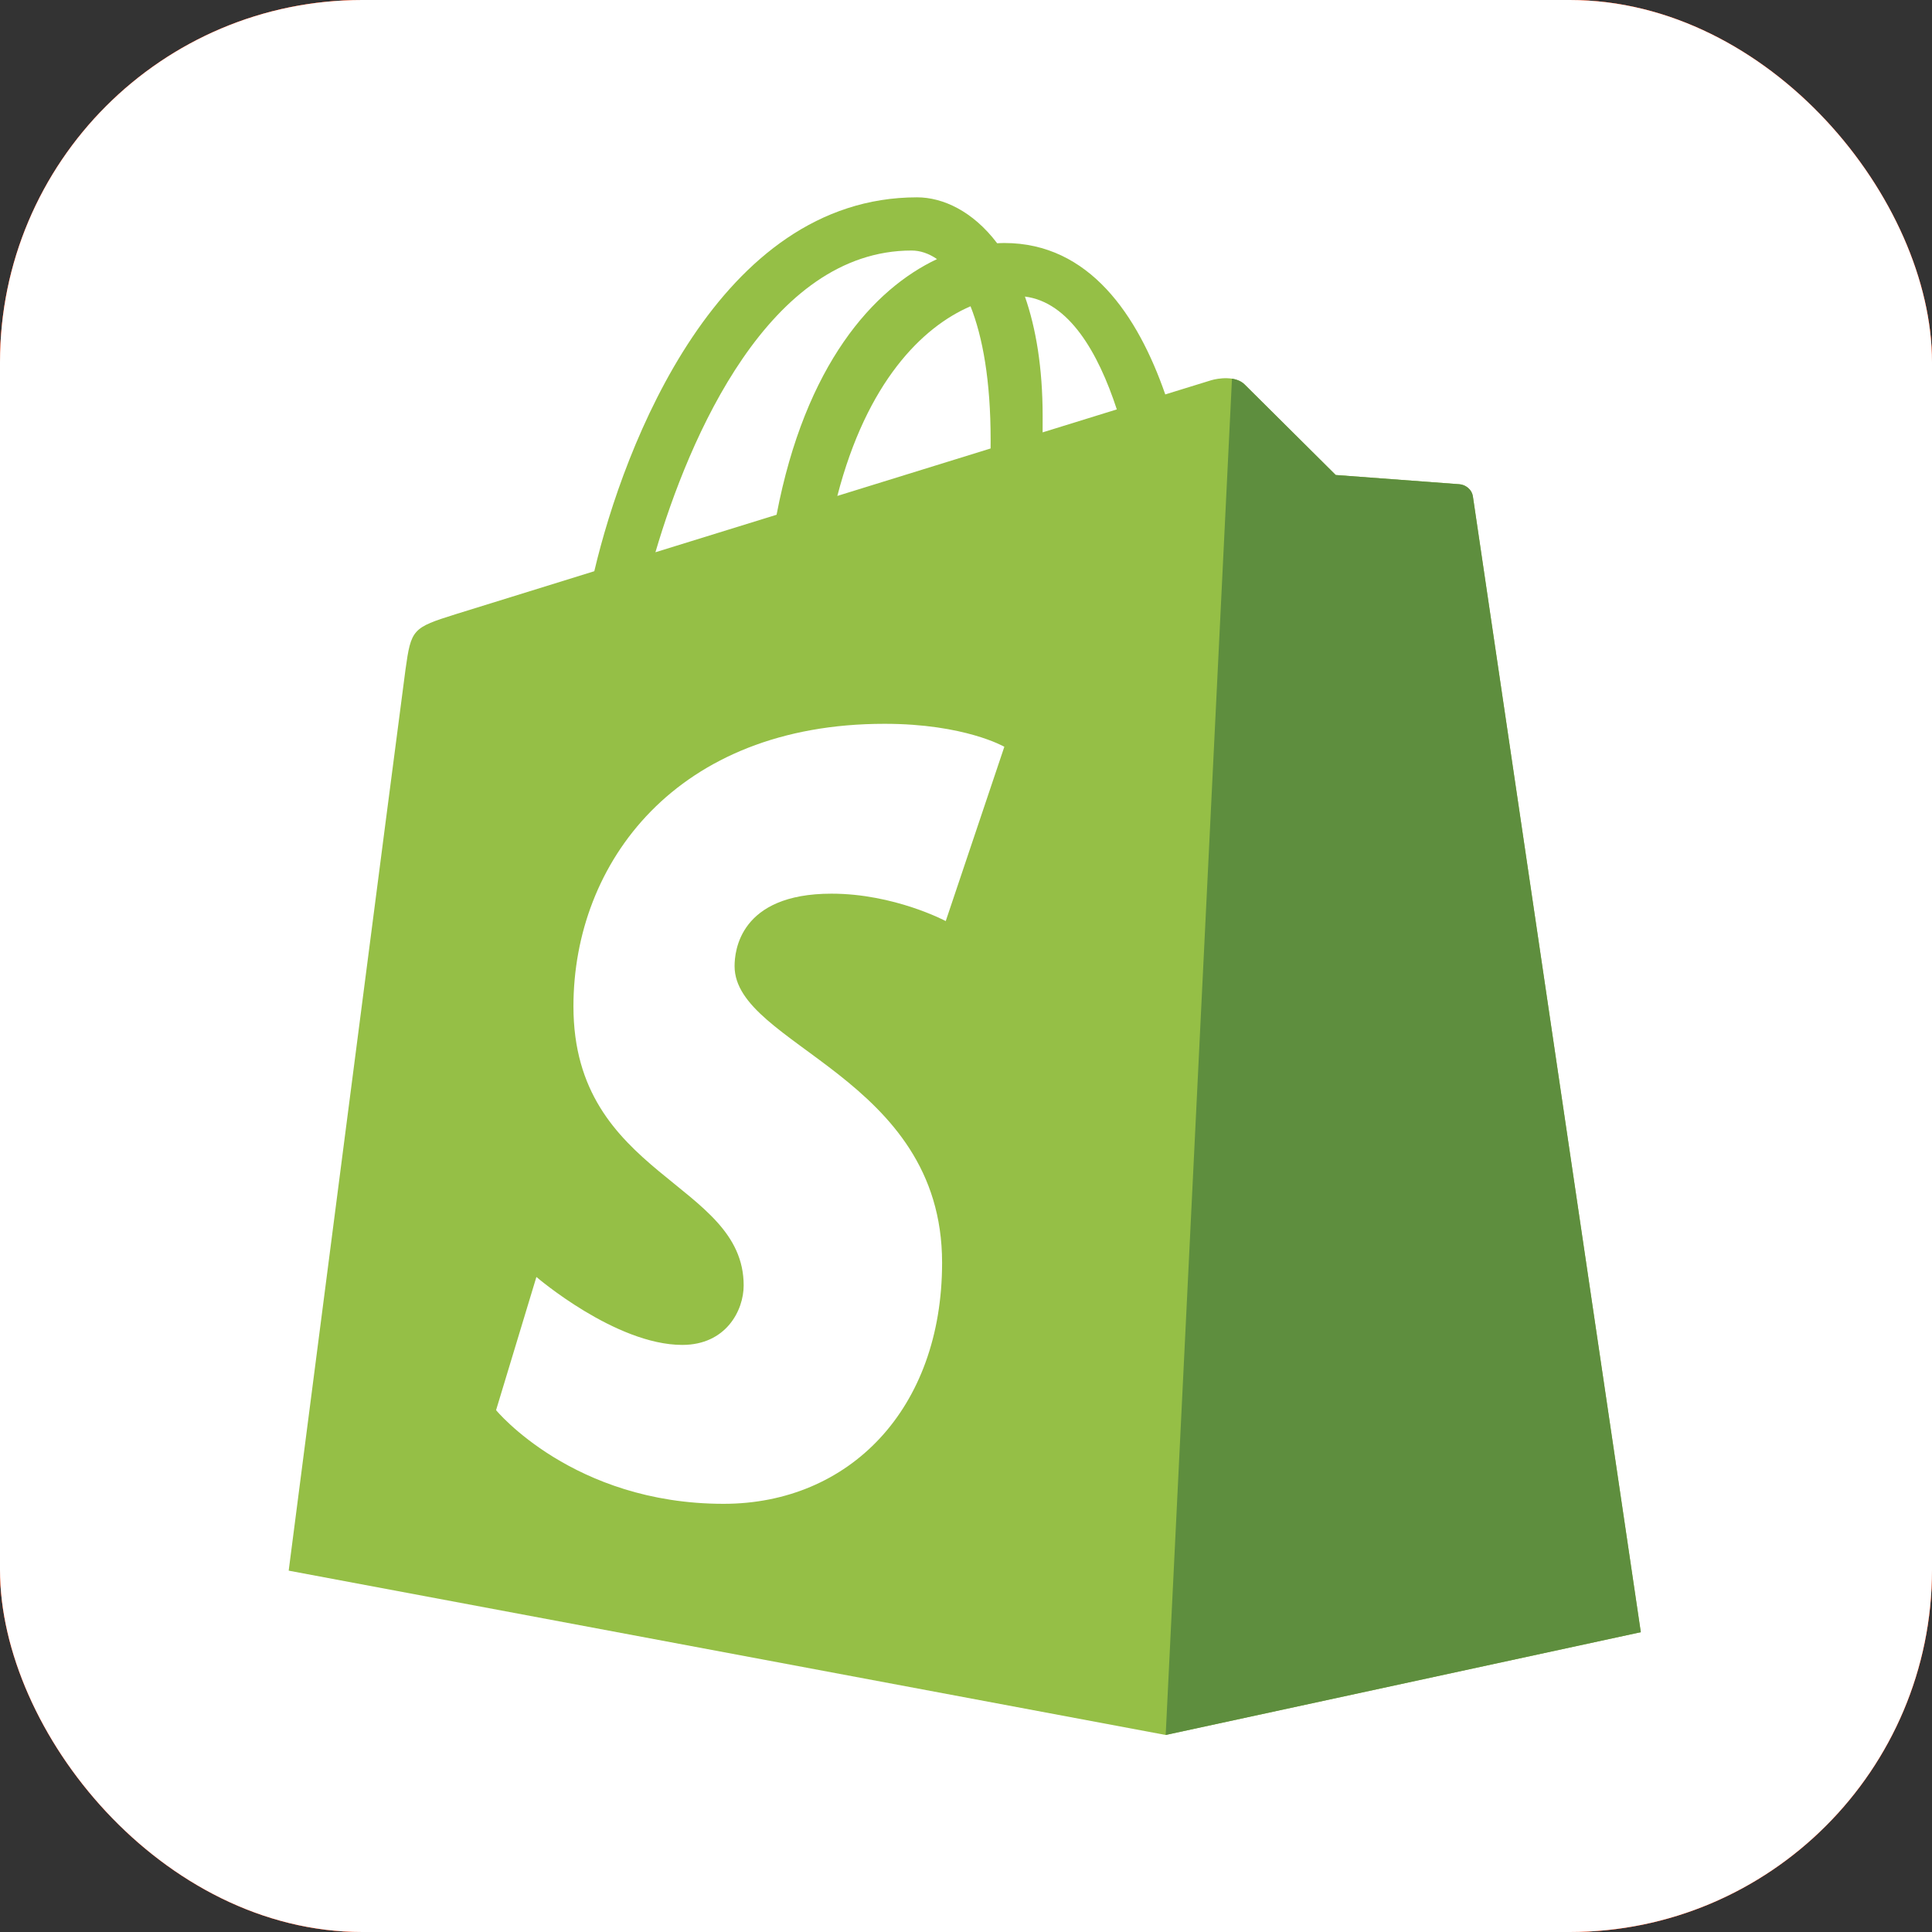 <svg width="64" height="64" viewBox="0 0 64 64" fill="none" xmlns="http://www.w3.org/2000/svg">
<rect x="0" y="0" width="64" height="64" fill="#333333" stroke="none"/>
<g clip-path="url(#clip0_284_1565)">
<rect width="64" height="64" rx="12" fill="#FF3300"/>
<path d="M61.746 0H2.254C1.009 0 0 1.046 0 2.336V61.664C0 62.954 1.009 64 2.254 64H61.746C62.991 64 64 62.954 64 61.664V2.336C64 1.046 62.991 0 61.746 0Z" fill="#FF3300"/>
<path d="M25.093 32.002L51.515 25.701V12H37.814L25.093 32.002Z" fill="white"/>
<path d="M12 31.762C12 33.401 12.2 34.992 12.577 36.517L25.094 32.003L12.474 27.448C12.166 28.836 12 30.279 12 31.759V31.762Z" fill="white"/>
<path d="M16.655 19.023L25.091 32.003L28.98 12.197C24.055 12.889 19.715 15.397 16.655 19.023Z" fill="white"/>
<path d="M25.093 32.002L51.515 38.299V52H37.814L25.093 32.002Z" fill="white"/>
<path d="M16.654 44.979L25.09 31.999L28.975 51.802C24.05 51.11 19.71 48.601 16.65 44.975L16.654 44.979Z" fill="white"/>
<rect width="64" height="64" fill="white"/>
<g clip-path="url(#clip1_284_1565)">
<path d="M48.793 16.454C48.758 16.198 48.534 16.056 48.349 16.041C48.164 16.026 44.248 15.735 44.248 15.735C44.248 15.735 41.529 13.036 41.231 12.737C40.932 12.438 40.349 12.529 40.123 12.596C40.09 12.606 39.529 12.779 38.601 13.066C37.693 10.452 36.09 8.05 33.27 8.05C33.192 8.05 33.112 8.054 33.032 8.058C32.23 6.997 31.236 6.537 30.378 6.537C23.809 6.537 20.671 14.749 19.687 18.922C17.134 19.713 15.32 20.275 15.089 20.348C13.664 20.795 13.619 20.84 13.432 22.182C13.291 23.199 9.563 52.03 9.563 52.03L38.613 57.473L54.354 54.068C54.354 54.068 48.828 16.71 48.793 16.454ZM36.996 13.562L34.538 14.323C34.538 14.15 34.539 13.98 34.539 13.793C34.539 12.169 34.314 10.861 33.952 9.824C35.405 10.007 36.373 11.66 36.996 13.562ZM32.15 10.146C32.553 11.159 32.816 12.611 32.816 14.572C32.816 14.672 32.815 14.764 32.815 14.856C31.216 15.351 29.479 15.889 27.738 16.428C28.715 12.656 30.548 10.834 32.15 10.146ZM30.198 8.299C30.481 8.299 30.767 8.395 31.04 8.583C28.935 9.574 26.678 12.069 25.725 17.052L21.712 18.294C22.829 14.494 25.479 8.299 30.198 8.299Z" fill="#95BF46"/>
<path d="M48.349 16.041C48.163 16.026 44.248 15.735 44.248 15.735C44.248 15.735 41.529 13.036 41.231 12.737C41.119 12.626 40.969 12.569 40.811 12.544L38.615 57.473L54.354 54.068C54.354 54.068 48.828 16.71 48.793 16.454C48.758 16.198 48.534 16.056 48.349 16.041Z" fill="#5E8E3E"/>
<path d="M33.27 24.738L31.329 30.512C31.329 30.512 29.629 29.604 27.544 29.604C24.488 29.604 24.334 31.522 24.334 32.005C24.334 34.642 31.208 35.652 31.208 41.828C31.208 46.688 28.126 49.816 23.97 49.816C18.983 49.816 16.433 46.713 16.433 46.713L17.769 42.301C17.769 42.301 20.39 44.552 22.602 44.552C24.047 44.552 24.635 43.414 24.635 42.582C24.635 39.143 18.996 38.989 18.996 33.338C18.996 28.581 22.41 23.977 29.302 23.977C31.958 23.977 33.27 24.738 33.27 24.738Z" fill="white"/>
</g>
</g>
<defs>
<clipPath id="clip0_284_1565">
<rect width="64" height="64" rx="12" fill="white"/>
</clipPath>
<clipPath id="clip1_284_1565">
<rect width="44.892" height="51.2" fill="white" transform="translate(9.554 6.4)"/>
</clipPath>
</defs>
</svg>
